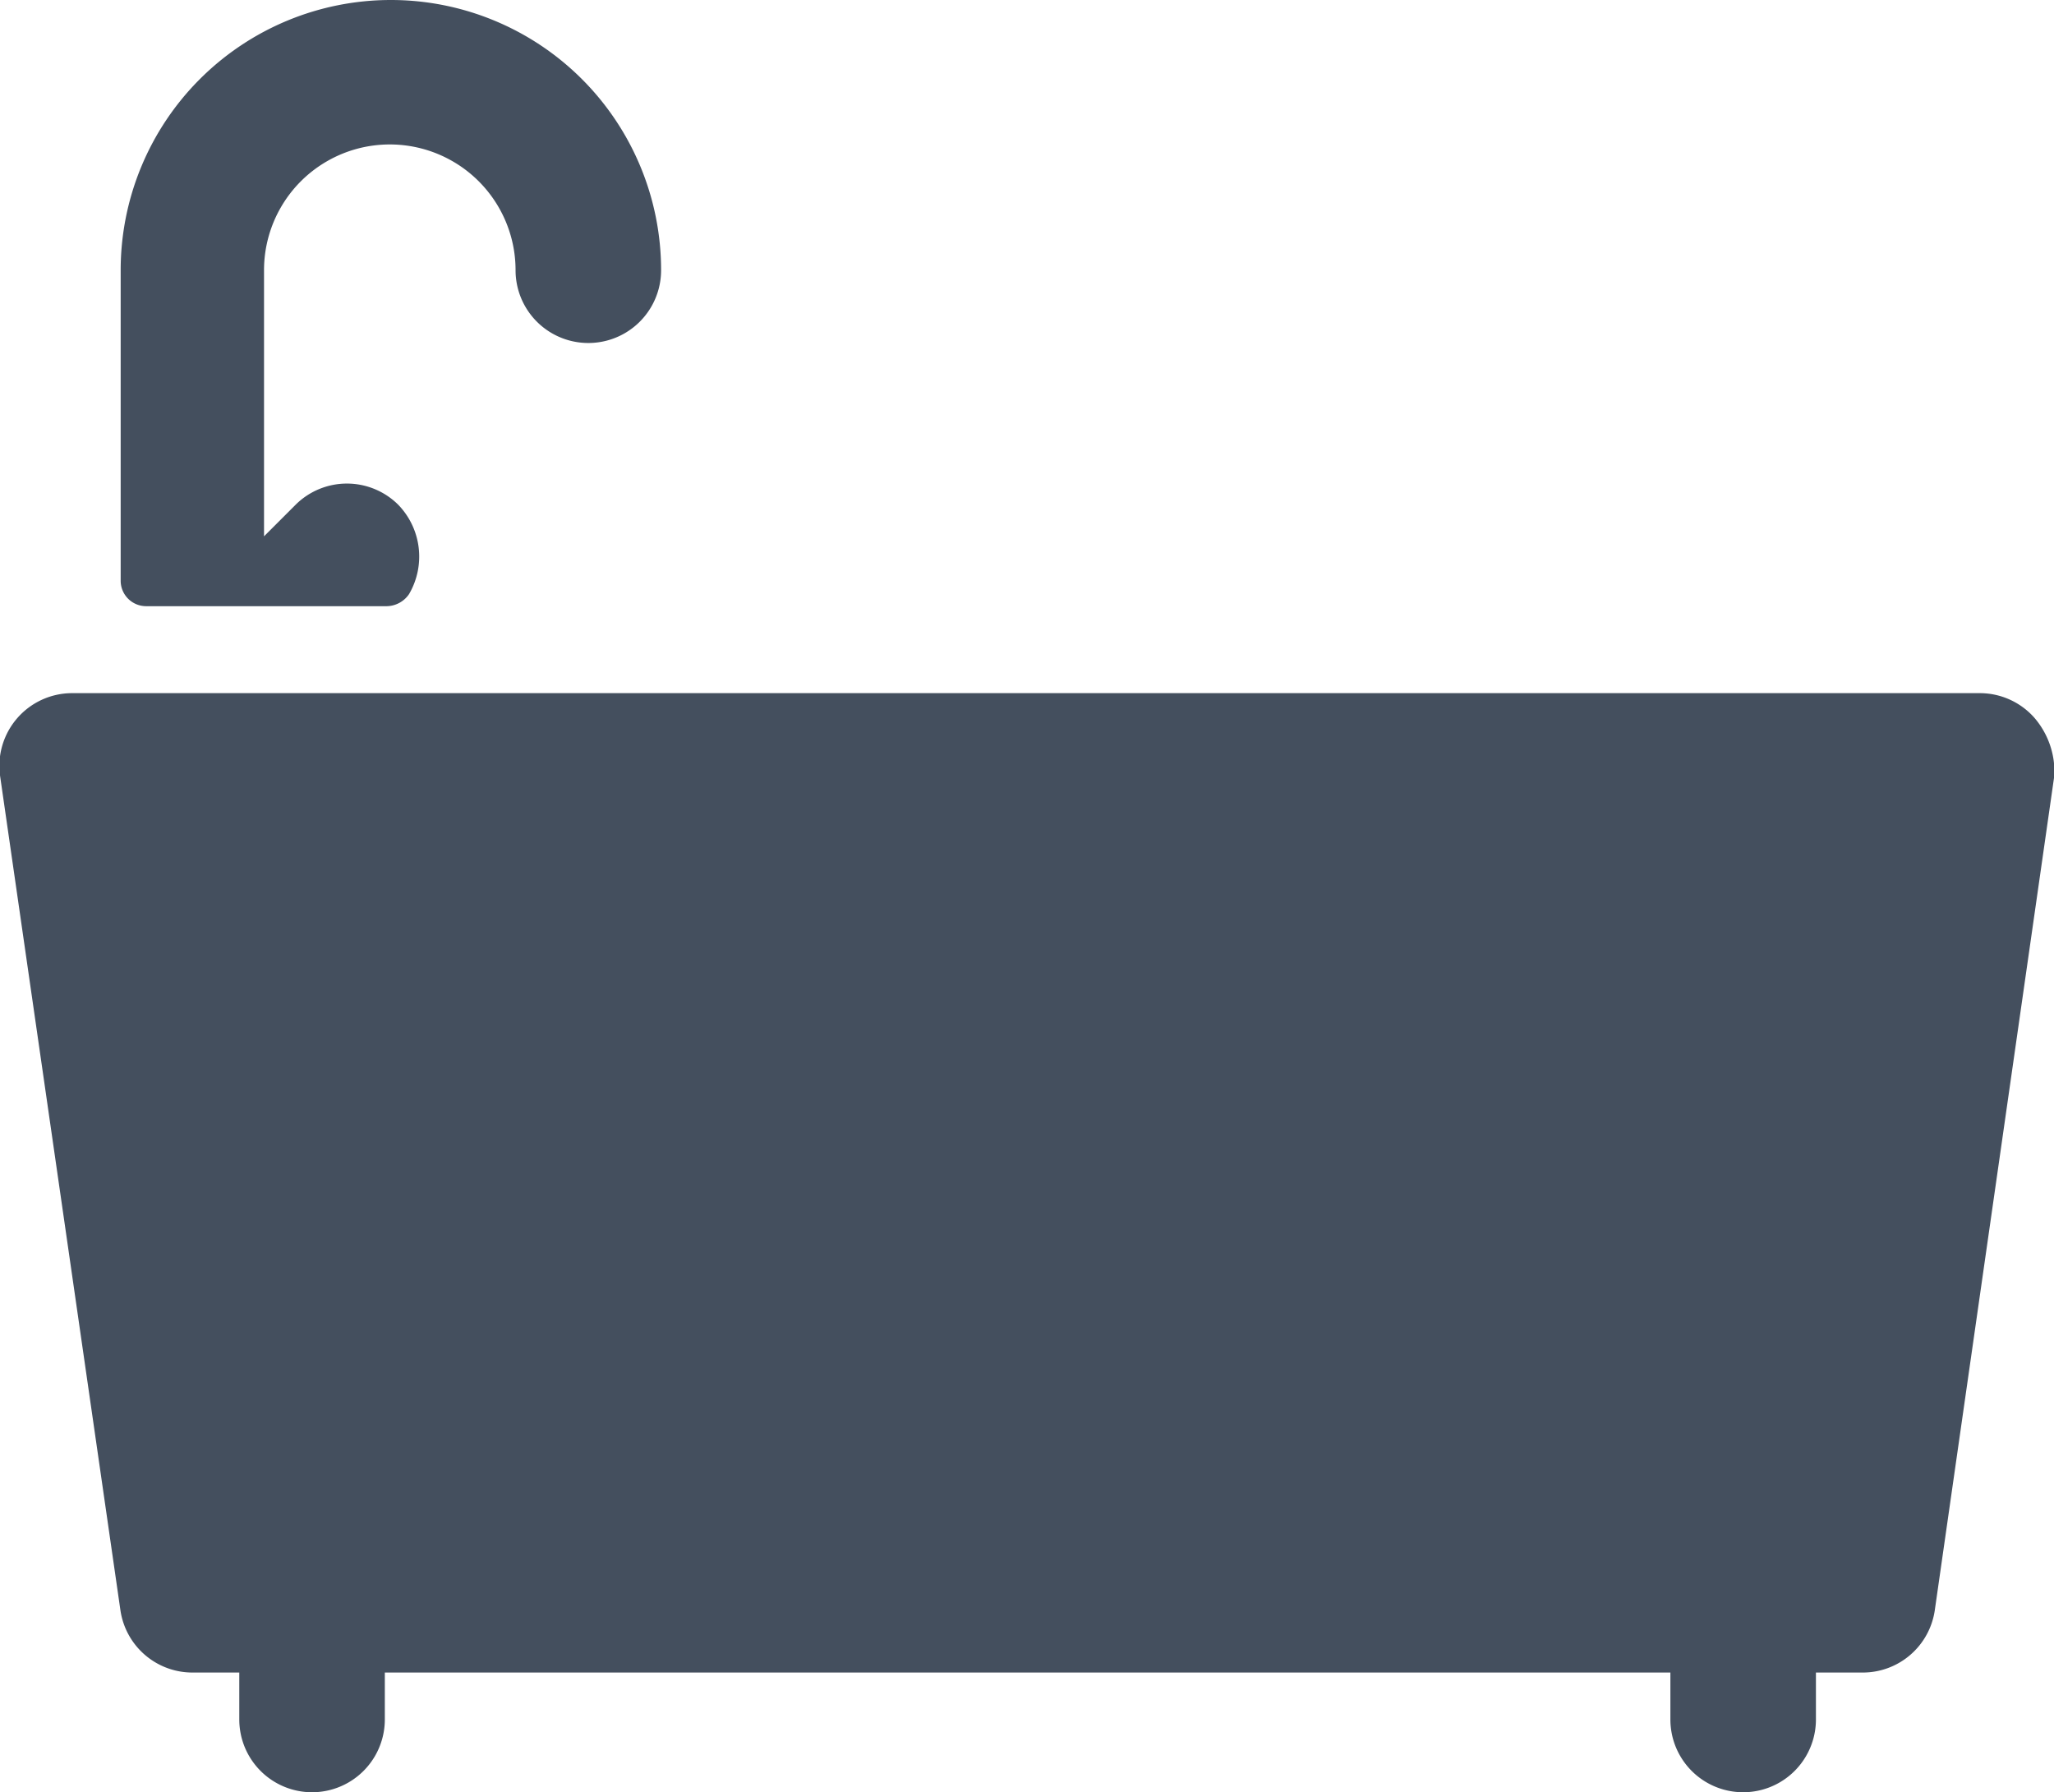 <svg xmlns="http://www.w3.org/2000/svg" width="16.936" height="14.776" viewBox="0 0 16.936 14.776">
    <defs>
        <style>
            .prefix__cls-1{fill:#444f5e}
        </style>
    </defs>
    <g id="prefix__bathtub_copy" data-name="bathtub copy" transform="translate(101.15 -8.265)">
        <path id="prefix__Path_184" d="M16.783 119.405a.6.6 0 0 0-.45-.205H.6a.6.6 0 0 0-.593.678L1 126.762a.6.6 0 0 0 .593.513h.387v.387a.6.6 0 1 0 1.2 0v-.387h10.6v.387a.6.6 0 1 0 1.2 0v-.387h.387a.6.6 0 0 0 .593-.513l.986-6.884a.682.682 0 0 0-.163-.473z" class="prefix__cls-1" data-name="Path 184" transform="translate(-101.157 -105.22)"/>
        <path id="prefix__Path_185" d="M19.691 23.06a.6.6 0 0 0-.843 0l-.262.262v-2.194a1.037 1.037 0 1 1 2.074 0 .6.6 0 1 0 1.2 0 2.228 2.228 0 1 0-4.456 0v2.559a.21.21 0 0 0 .211.211H19.6a.227.227 0 0 0 .182-.1.614.614 0 0 0-.091-.738z" class="prefix__cls-1" data-name="Path 185" transform="translate(-117.559 -10.635)"/>
    </g>
</svg>
